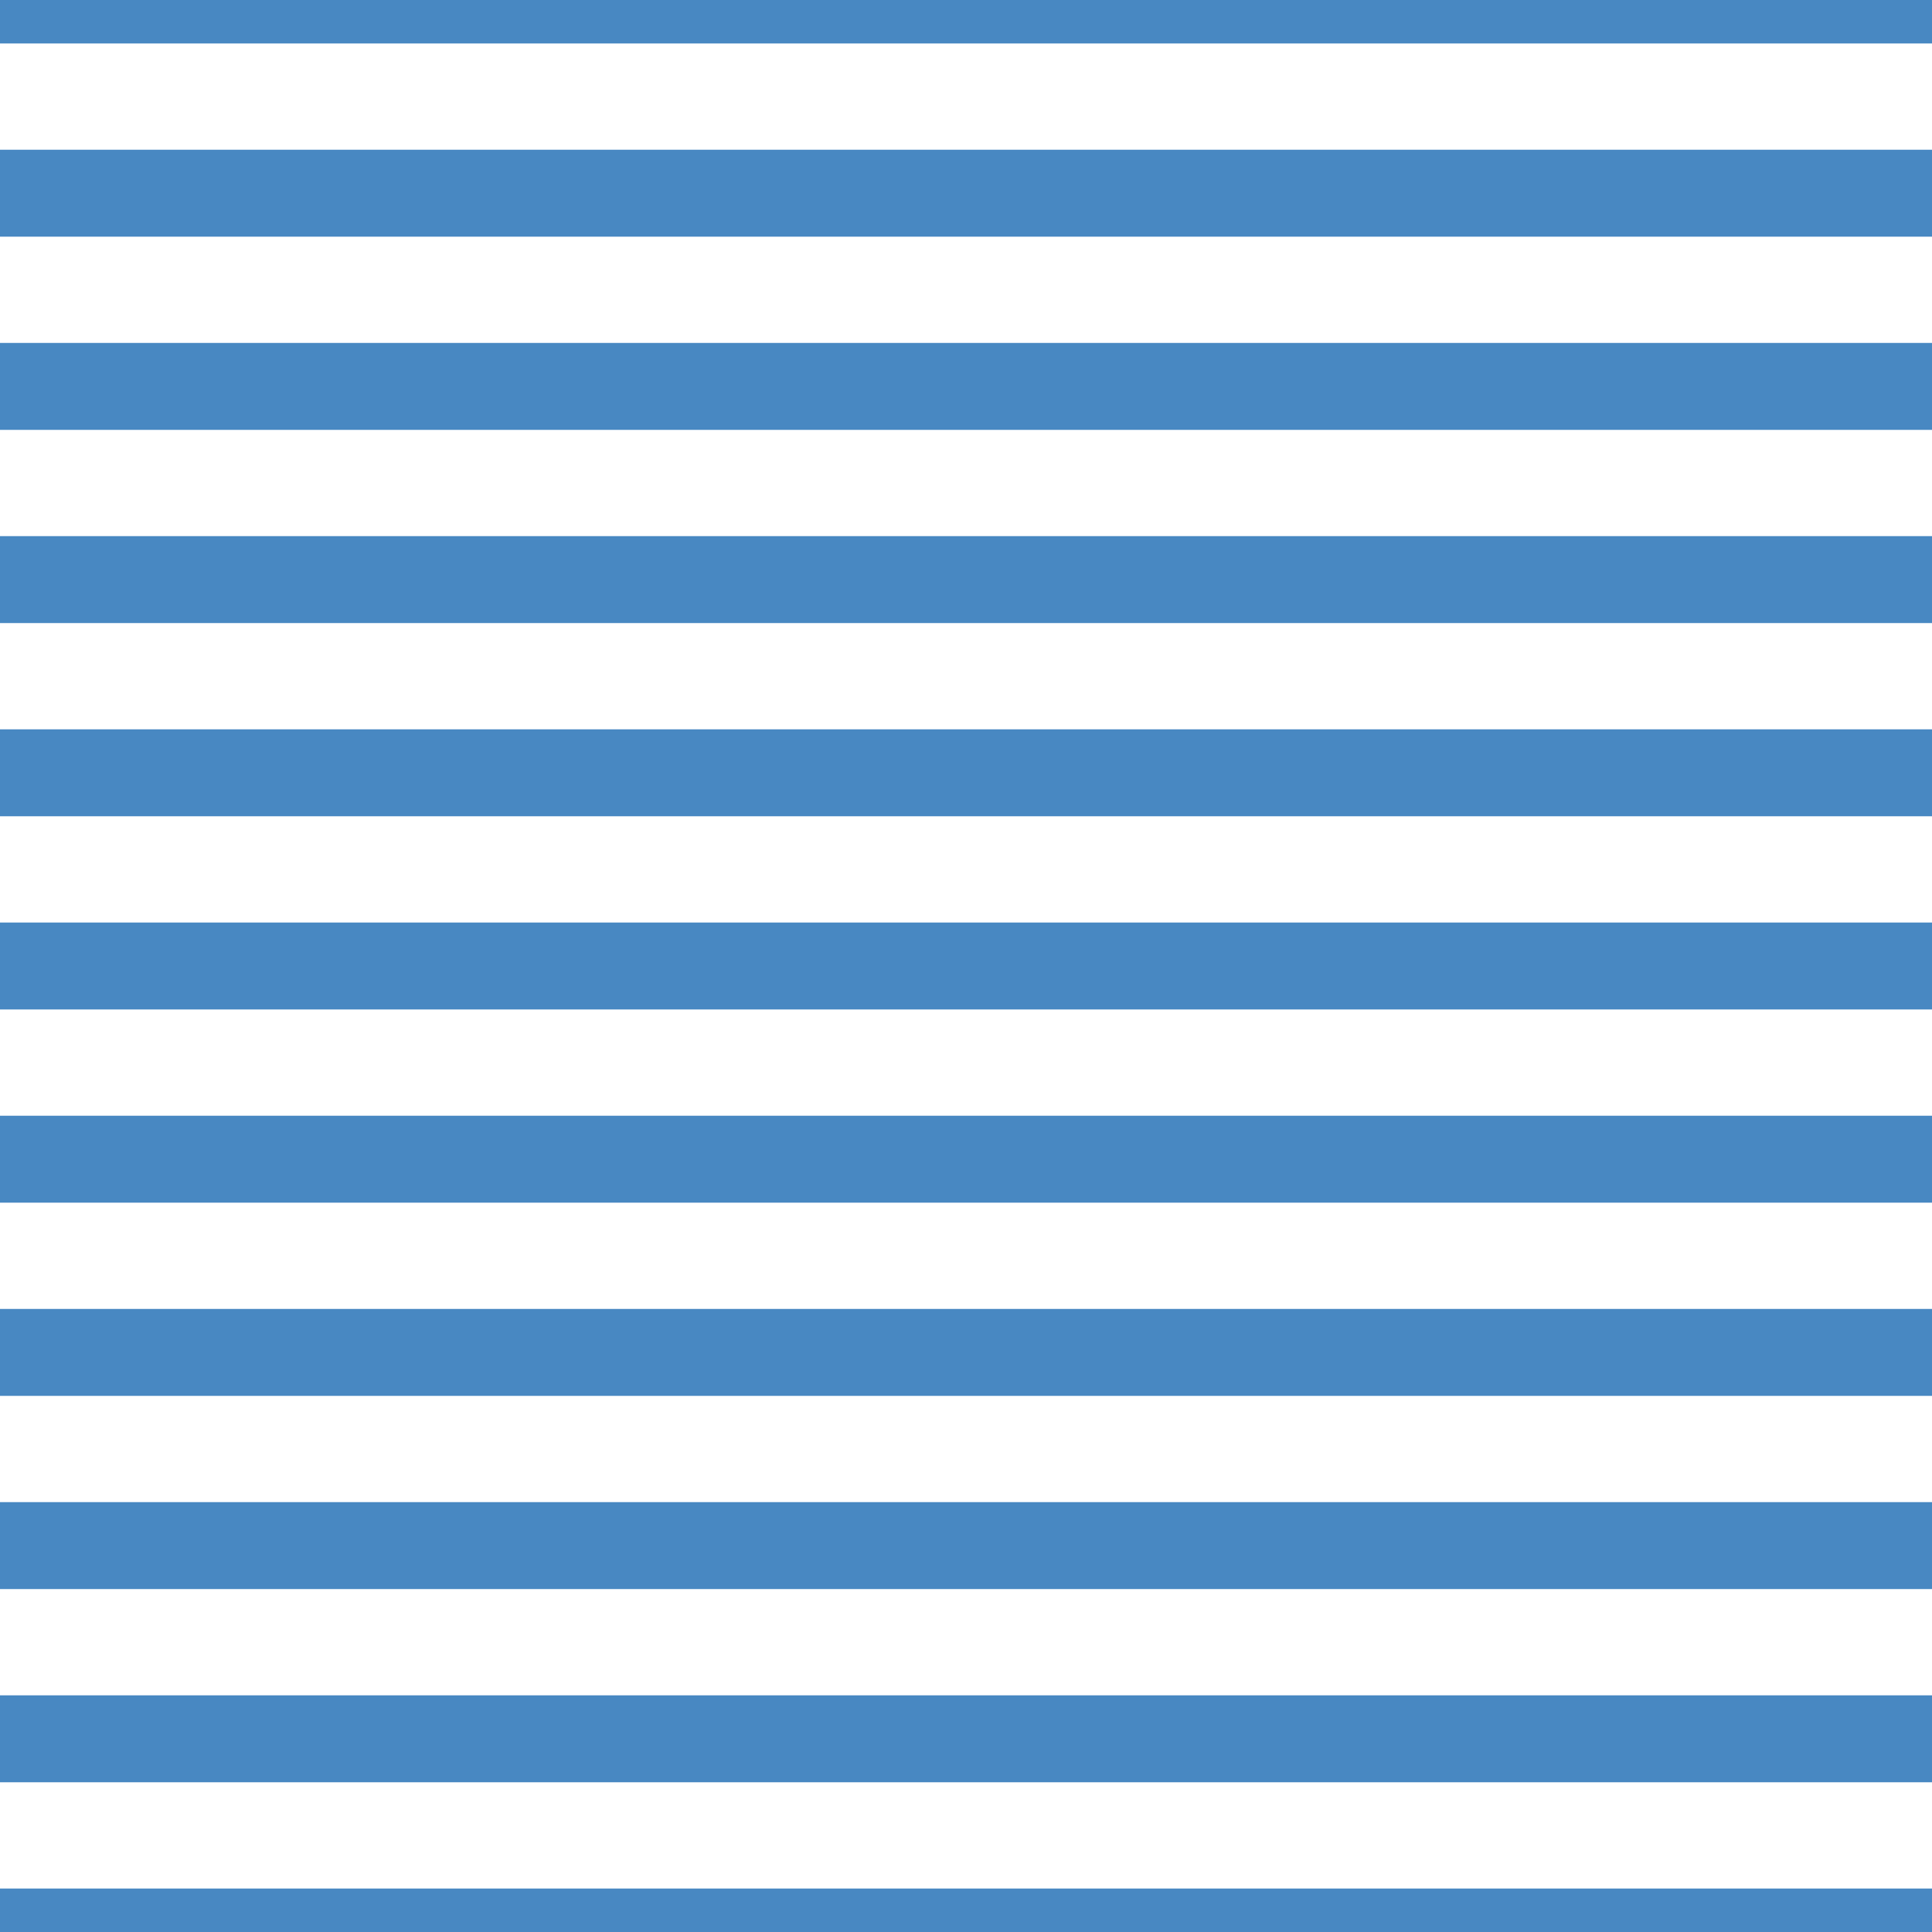 <?xml version='1.0' encoding='UTF-8'?>
<svg xmlns='http://www.w3.org/2000/svg' xmlns:xlink='http://www.w3.org/1999/xlink' style='isolation:isolate' viewBox='0 0 200 200' width='200' height='200'>
<line x1='0' y1='0' x2='200' y2='0' stroke-width='9' stroke='#4888C2' />
<line x1='0' y1='20' x2='200' y2='20' stroke-width='9' stroke='#4888C2' />
<line x1='0' y1='40' x2='200' y2='40' stroke-width='9' stroke='#4888C2' />
<line x1='0' y1='60' x2='200' y2='60' stroke-width='9' stroke='#4888C2' />
<line x1='0' y1='80' x2='200' y2='80' stroke-width='9' stroke='#4888C2' />
<line x1='0' y1='100' x2='200' y2='100' stroke-width='9' stroke='#4888C2' />
<line x1='0' y1='120' x2='200' y2='120' stroke-width='9' stroke='#4888C2' />
<line x1='0' y1='140' x2='200' y2='140' stroke-width='9' stroke='#4888C2' />
<line x1='0' y1='160' x2='200' y2='160' stroke-width='9' stroke='#4888C2' />
<line x1='0' y1='180' x2='200' y2='180' stroke-width='9' stroke='#4888C2' />
<line x1='0' y1='200' x2='200' y2='200' stroke-width='9' stroke='#4888C2' />
</svg>
